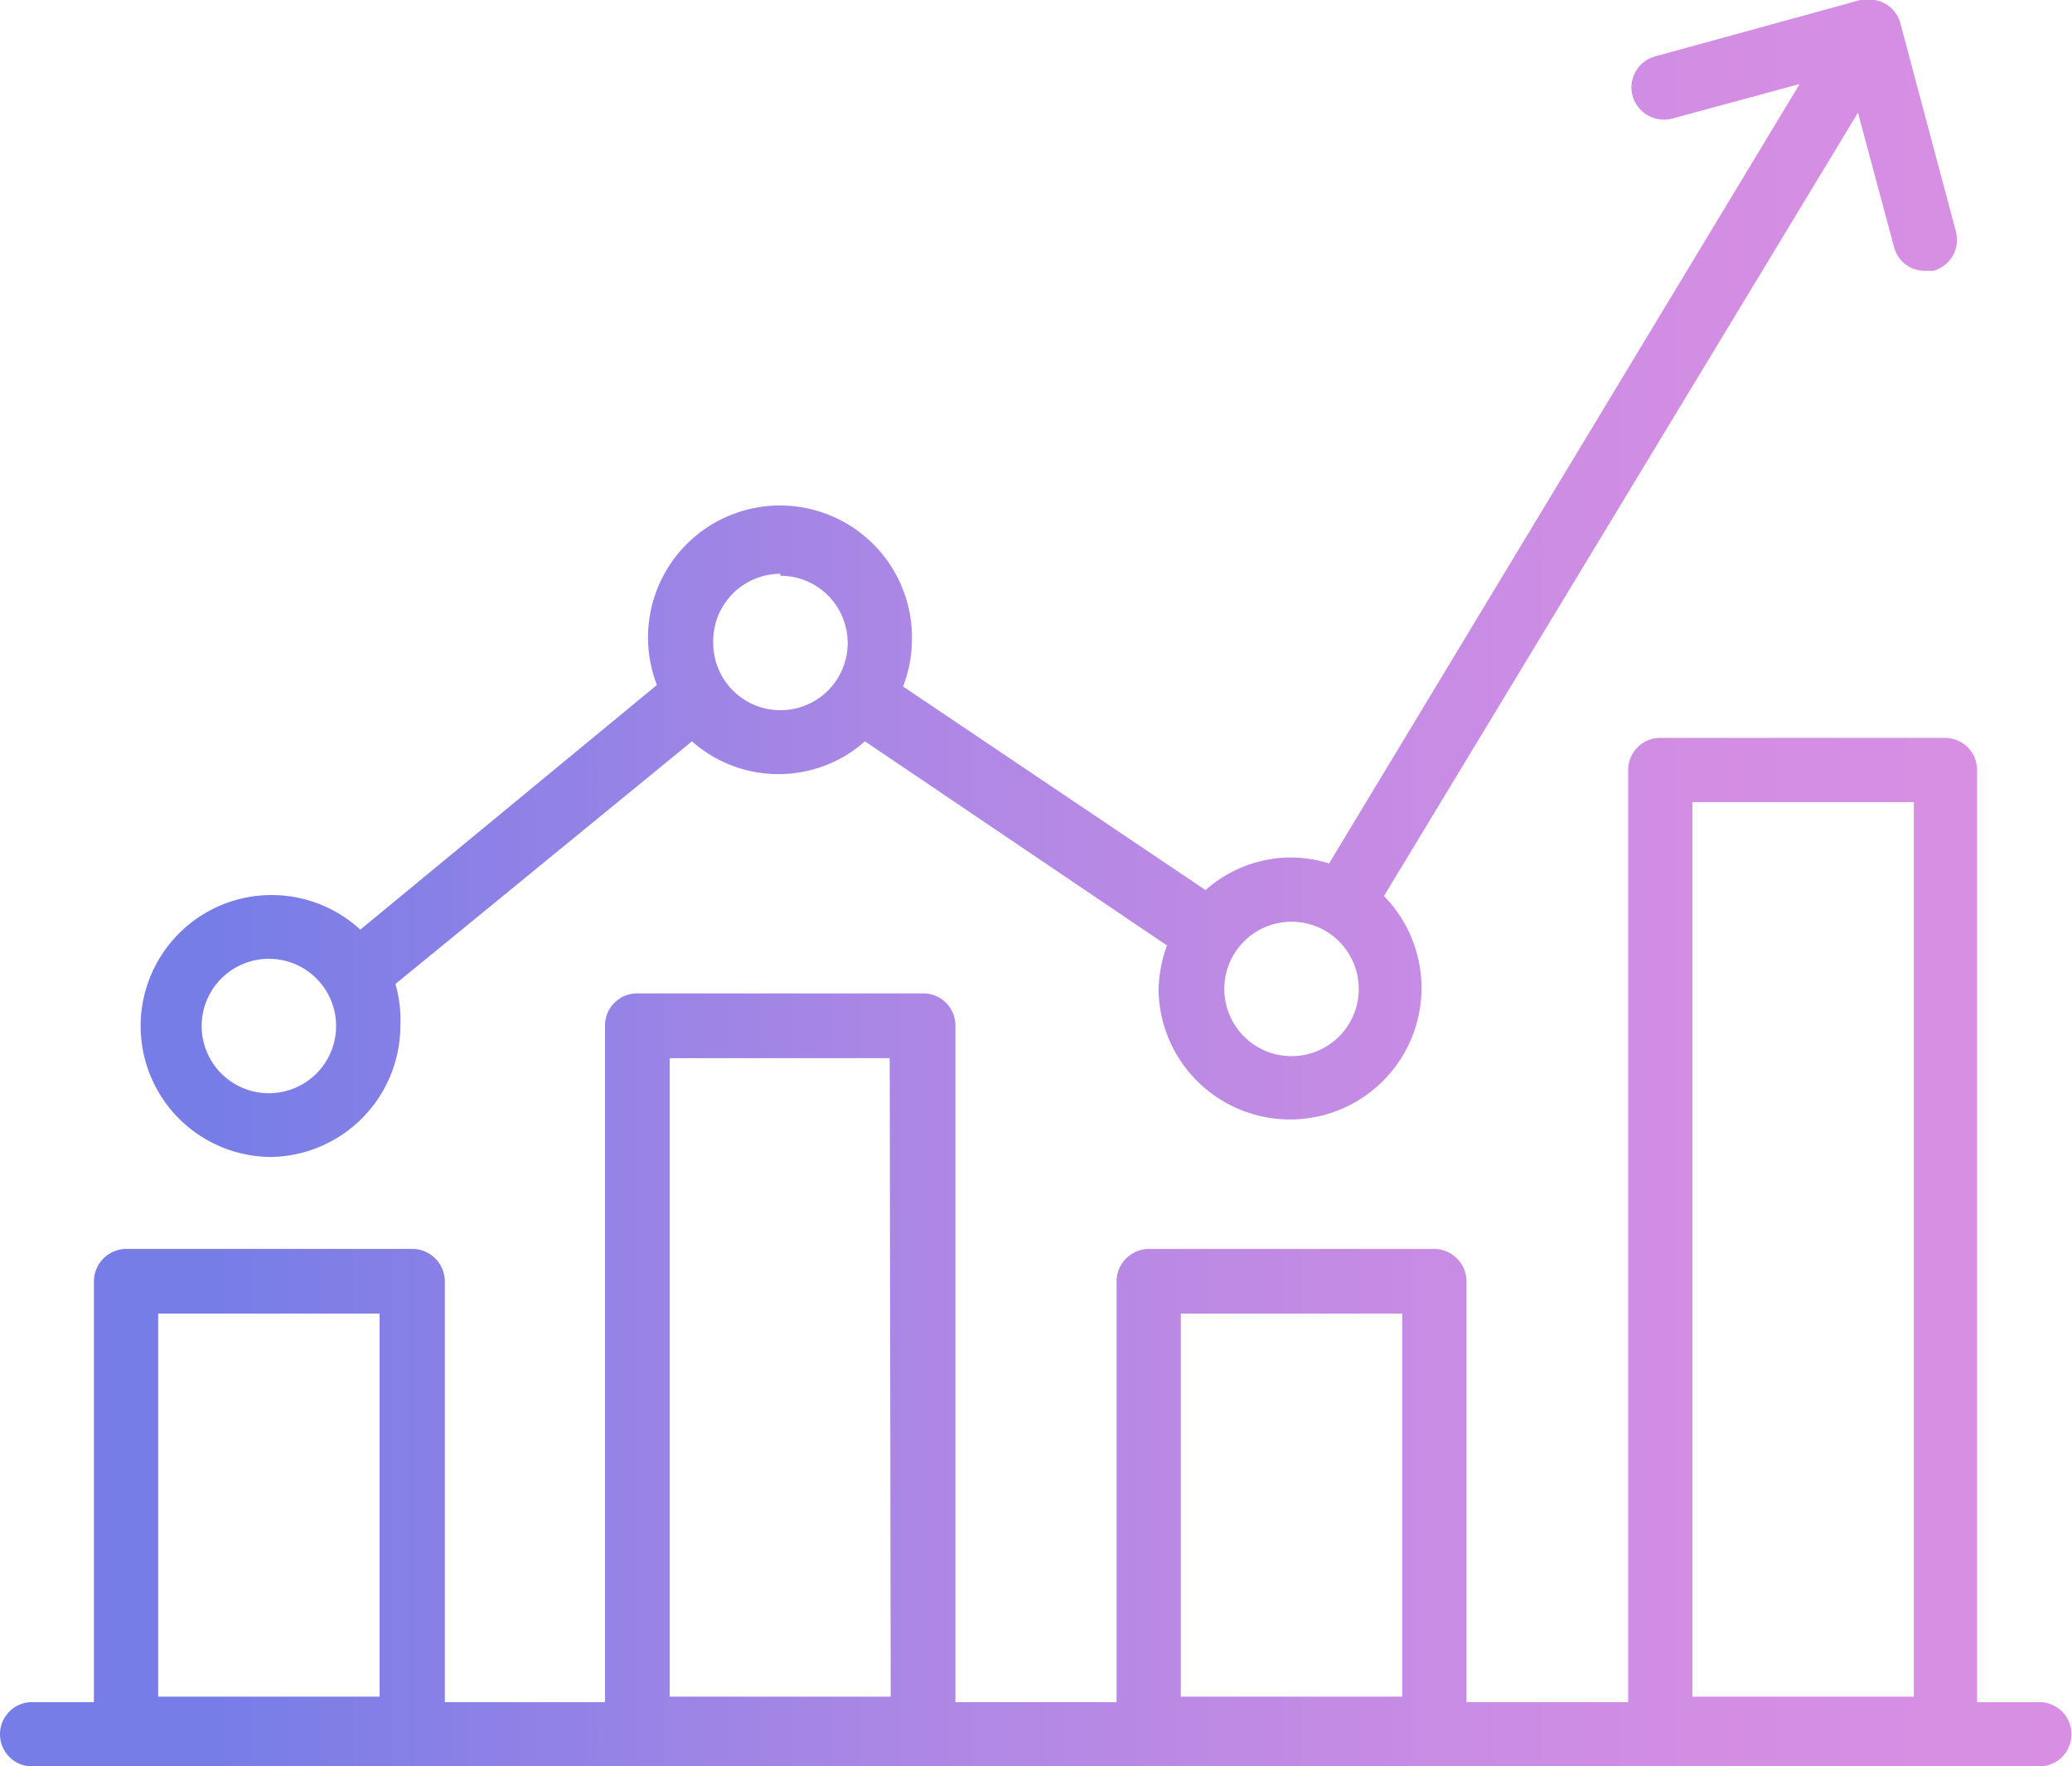 <svg xmlns="http://www.w3.org/2000/svg" xmlns:xlink="http://www.w3.org/1999/xlink" viewBox="0 0 41.92 35.74"><defs><style>.cls-1{fill:url(#linear-gradient);}</style><linearGradient id="linear-gradient" y1="17.87" x2="41.92" y2="17.87" gradientUnits="userSpaceOnUse"><stop offset="0.1" stop-color="#767de7"/><stop offset="0.21" stop-color="#8880e6"/><stop offset="0.43" stop-color="#ab87e5"/><stop offset="0.65" stop-color="#c48be4"/><stop offset="0.84" stop-color="#d38ee3"/><stop offset="1" stop-color="#d88fe3"/></linearGradient></defs><g id="Layer_2" data-name="Layer 2"><g id="Layer_1-2" data-name="Layer 1"><path class="cls-1" d="M41.26,34.44H40V15.58a.65.65,0,0,0-.65-.65H33.59a.65.65,0,0,0-.65.65V34.44H29.67V25.93a.66.66,0,0,0-.65-.66H23.24a.66.66,0,0,0-.65.66v8.51H19.33V20.75a.65.65,0,0,0-.65-.65H12.89a.65.65,0,0,0-.65.65V34.44H9V25.93a.66.66,0,0,0-.65-.66H2.55a.66.66,0,0,0-.65.66v8.51H.65a.65.65,0,0,0,0,1.3H41.26a.65.65,0,1,0,0-1.3ZM7.68,34.33H3.2V26.58H7.68Zm10.34,0H13.55V21.41H18Zm10.35,0H23.89V26.58h4.48Zm10.35,0H34.24V16.23h4.48ZM5.44,23.41A2.66,2.66,0,0,0,8.1,20.75,2.6,2.6,0,0,0,8,19.91L14,15a2.64,2.64,0,0,0,3.5,0l6.11,4.13a2.73,2.73,0,0,0-.17.92A2.66,2.66,0,1,0,28,18.13L37.59,2.28,38.32,5a.64.64,0,0,0,.62.48l.17,0a.65.65,0,0,0,.46-.8L38.45.48a.64.64,0,0,0-.3-.4A.74.74,0,0,0,37.64,0L33.49,1.14a.65.65,0,0,0-.46.8.66.66,0,0,0,.8.46l2.58-.7L26.89,17.47a2.69,2.69,0,0,0-.76-.12,2.61,2.61,0,0,0-1.74.66l-6.12-4.12a2.61,2.61,0,0,0,.18-.93,2.67,2.67,0,1,0-5.16.9l-6,4.95a2.65,2.65,0,1,0-1.8,4.6Zm20.69-4.76A1.36,1.36,0,1,1,24.77,20,1.36,1.36,0,0,1,26.13,18.65Zm-10.34-7A1.36,1.36,0,1,1,14.43,13,1.36,1.36,0,0,1,15.79,11.61ZM5.44,19.4a1.36,1.36,0,1,1-1.36,1.35A1.36,1.36,0,0,1,5.44,19.4Z"/></g></g></svg>
